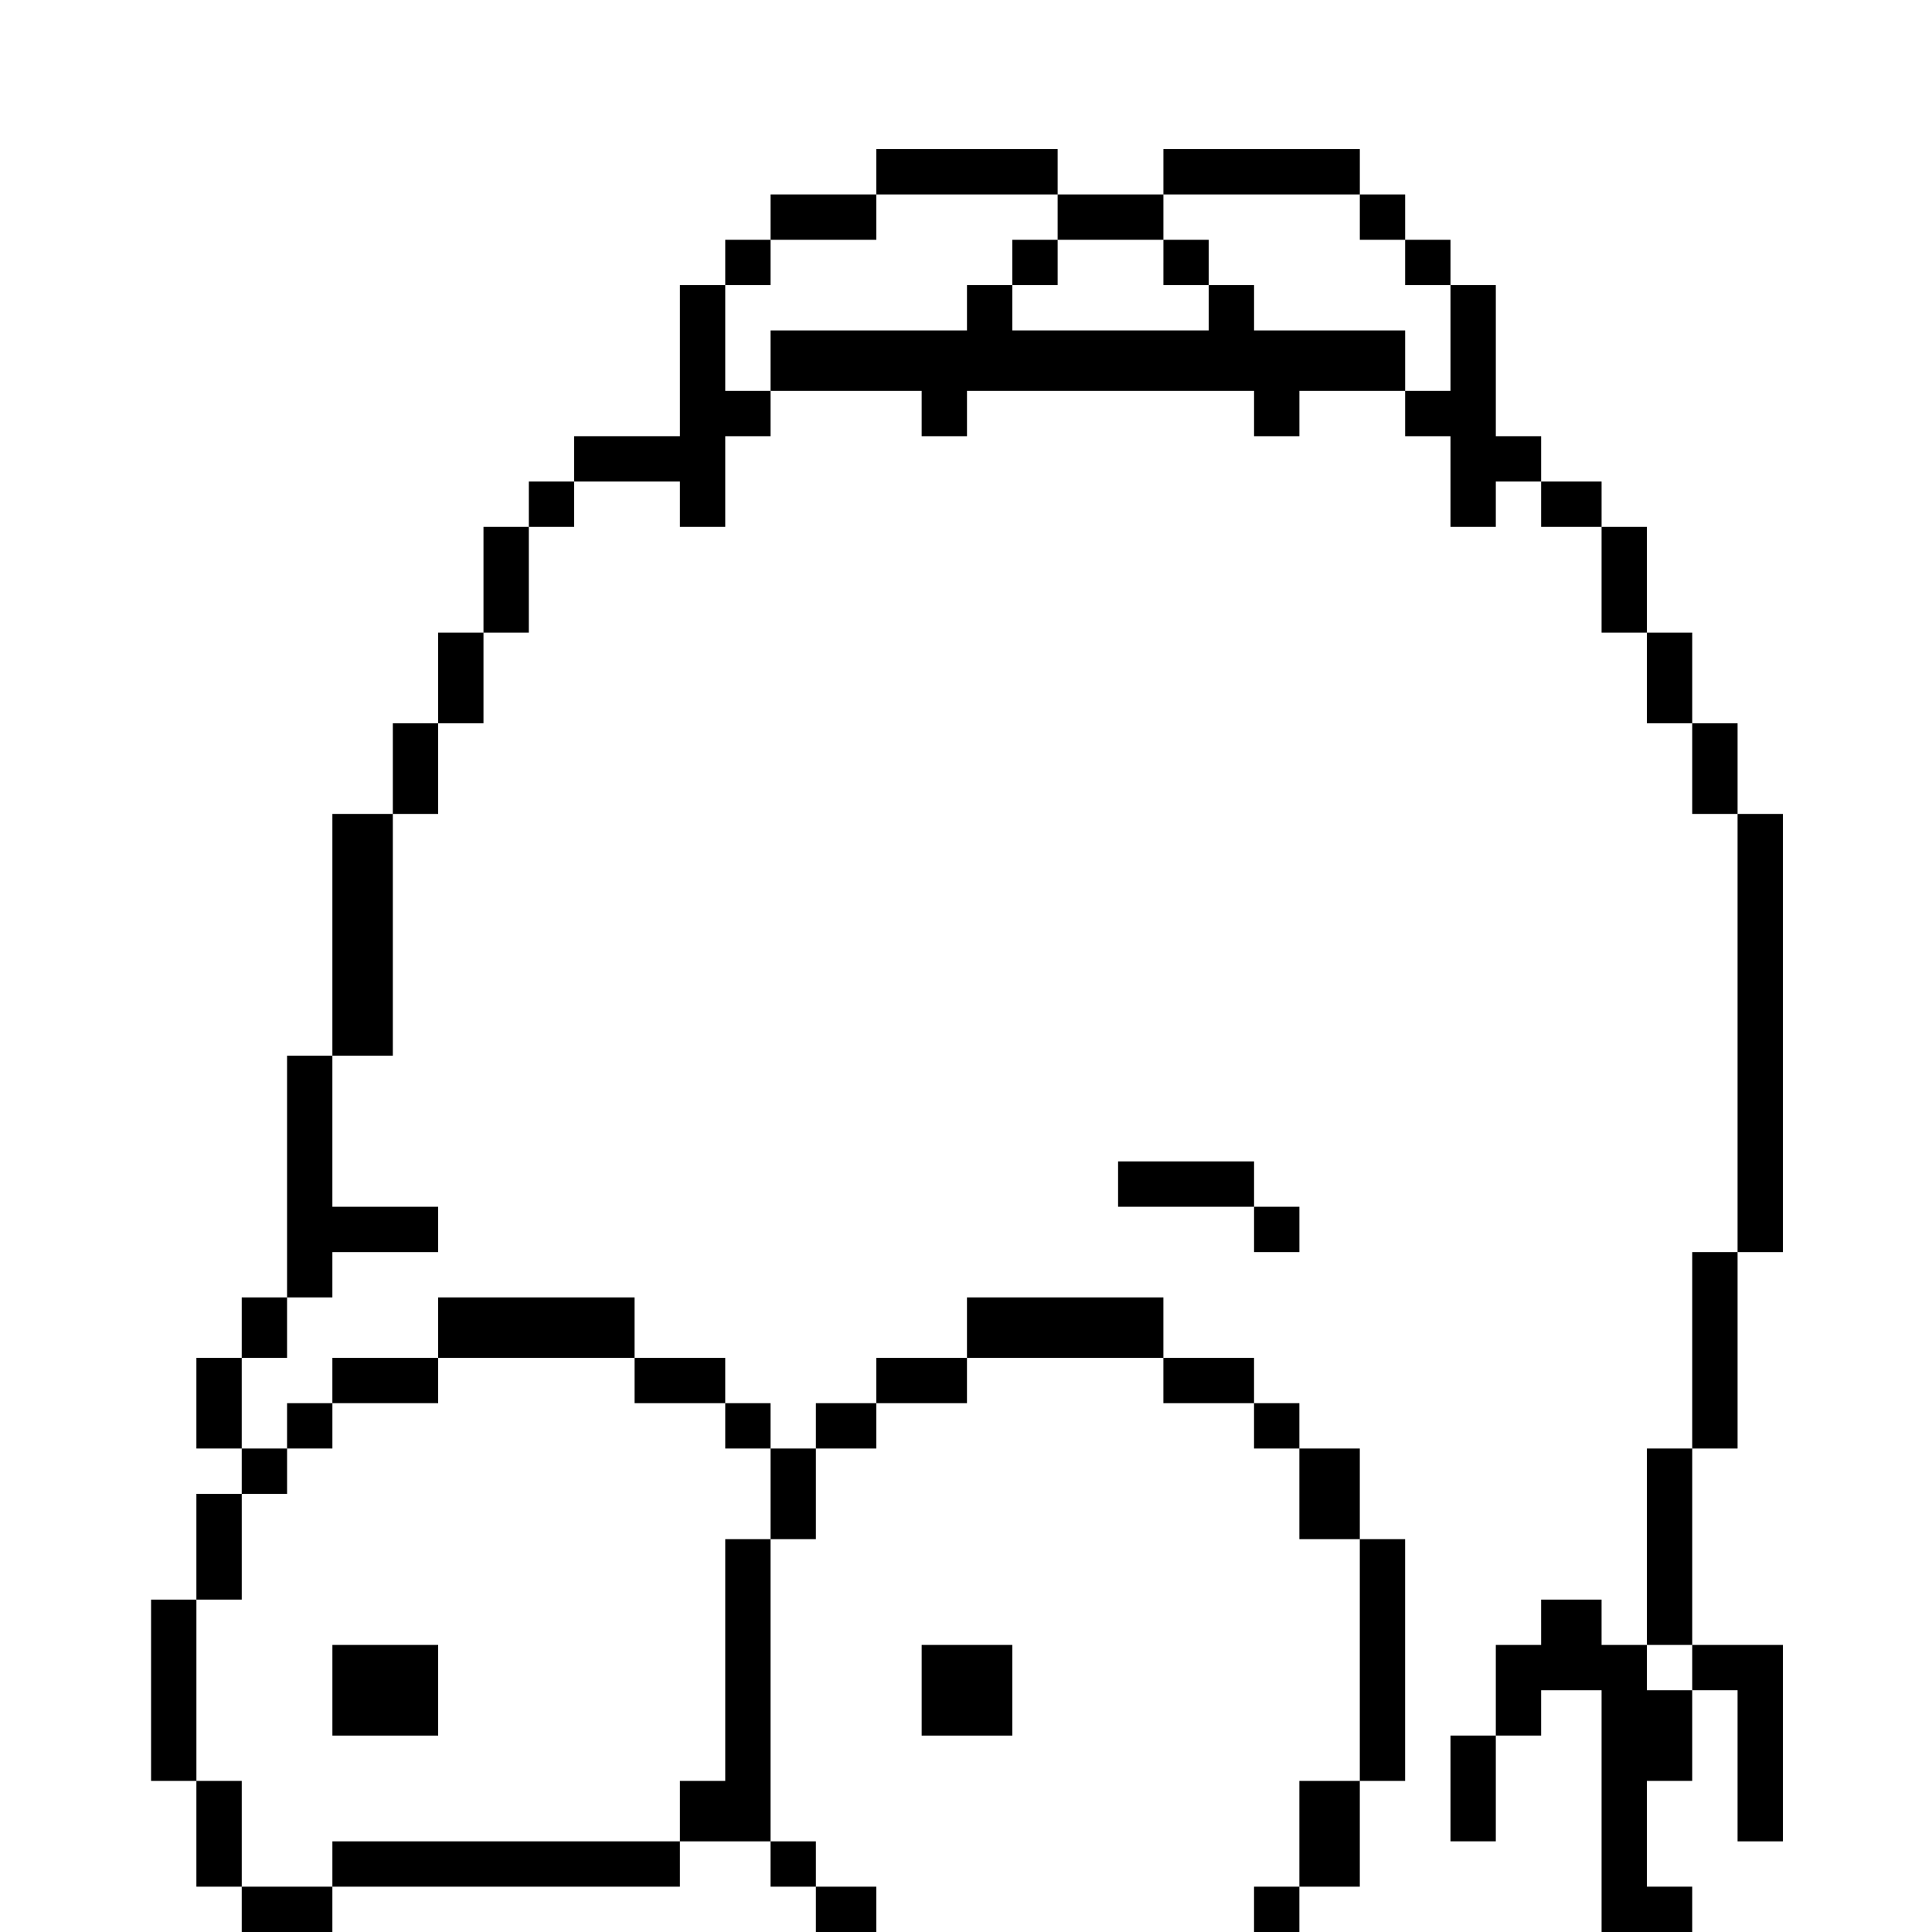 <?xml version="1.0" standalone="no"?>
<!DOCTYPE svg PUBLIC "-//W3C//DTD SVG 20010904//EN"
 "http://www.w3.org/TR/2001/REC-SVG-20010904/DTD/svg10.dtd">
<svg version="1.0" xmlns="http://www.w3.org/2000/svg"
 width="468pt" height="468pt" viewBox="0 0 468 468"
 preserveAspectRatio="xMidYMid meet">
<g transform="translate(0,468) scale(0.366,-0.366)"
fill="#000000" stroke="none">
<path d="M580 1165 l0 -15 -35 0 -35 0 0 -15 0 -15 -15 0 -15 0 0 -15 0 -15
-15 0 -15 0 0 -50 0 -50 -35 0 -35 0 0 -15 0 -15 -15 0 -15 0 0 -15 0 -15 -15
0 -15 0 0 -35 0 -35 -15 0 -15 0 0 -30 0 -30 -15 0 -15 0 0 -30 0 -30 -20 0
-20 0 0 -80 0 -80 -15 0 -15 0 0 -80 0 -80 -15 0 -15 0 0 -20 0 -20 -15 0 -15
0 0 -30 0 -30 15 0 15 0 0 -15 0 -15 -15 0 -15 0 0 -35 0 -35 -15 0 -15 0 0
-60 0 -60 15 0 15 0 0 -35 0 -35 15 0 15 0 0 -15 0 -15 30 0 30 0 0 15 0 15
115 0 115 0 0 15 0 15 30 0 30 0 0 -15 0 -15 15 0 15 0 0 -15 0 -15 20 0 20 0
0 15 0 15 -20 0 -20 0 0 15 0 15 -15 0 -15 0 0 100 0 100 15 0 15 0 0 30 0 30
20 0 20 0 0 15 0 15 30 0 30 0 0 15 0 15 65 0 65 0 0 -15 0 -15 30 0 30 0 0
-15 0 -15 15 0 15 0 0 -30 0 -30 20 0 20 0 0 -80 0 -80 -20 0 -20 0 0 -35 0
-35 -15 0 -15 0 0 -15 0 -15 15 0 15 0 0 15 0 15 20 0 20 0 0 35 0 35 15 0 15
0 0 80 0 80 -15 0 -15 0 0 30 0 30 -20 0 -20 0 0 15 0 15 -15 0 -15 0 0 15 0
15 -30 0 -30 0 0 20 0 20 -65 0 -65 0 0 -20 0 -20 -30 0 -30 0 0 -15 0 -15
-20 0 -20 0 0 -15 0 -15 -15 0 -15 0 0 15 0 15 -15 0 -15 0 0 15 0 15 -30 0
-30 0 0 20 0 20 -65 0 -65 0 0 -20 0 -20 -35 0 -35 0 0 -15 0 -15 -15 0 -15 0
0 -15 0 -15 -15 0 -15 0 0 30 0 30 15 0 15 0 0 20 0 20 15 0 15 0 0 15 0 15
35 0 35 0 0 15 0 15 -35 0 -35 0 0 50 0 50 20 0 20 0 0 80 0 80 15 0 15 0 0
30 0 30 15 0 15 0 0 30 0 30 15 0 15 0 0 35 0 35 15 0 15 0 0 15 0 15 35 0 35
0 0 -15 0 -15 15 0 15 0 0 30 0 30 15 0 15 0 0 15 0 15 -15 0 -15 0 0 35 0 35
15 0 15 0 0 15 0 15 35 0 35 0 0 15 0 15 60 0 60 0 0 -15 0 -15 -15 0 -15 0 0
-15 0 -15 -15 0 -15 0 0 -15 0 -15 -65 0 -65 0 0 -20 0 -20 50 0 50 0 0 -15 0
-15 15 0 15 0 0 15 0 15 95 0 95 0 0 -15 0 -15 15 0 15 0 0 15 0 15 35 0 35 0
0 20 0 20 -50 0 -50 0 0 15 0 15 -15 0 -15 0 0 15 0 15 -15 0 -15 0 0 15 0 15
65 0 65 0 0 -15 0 -15 15 0 15 0 0 -15 0 -15 15 0 15 0 0 -35 0 -35 -15 0 -15
0 0 -15 0 -15 15 0 15 0 0 -30 0 -30 15 0 15 0 0 15 0 15 15 0 15 0 0 -15 0
-15 20 0 20 0 0 -35 0 -35 15 0 15 0 0 -30 0 -30 15 0 15 0 0 -30 0 -30 15 0
15 0 0 -145 0 -145 -15 0 -15 0 0 -65 0 -65 -15 0 -15 0 0 -65 0 -65 15 0 15
0 0 -15 0 -15 15 0 15 0 0 -50 0 -50 15 0 15 0 0 65 0 65 -30 0 -30 0 0 65 0
65 15 0 15 0 0 65 0 65 15 0 15 0 0 145 0 145 -15 0 -15 0 0 30 0 30 -15 0
-15 0 0 30 0 30 -15 0 -15 0 0 35 0 35 -15 0 -15 0 0 15 0 15 -20 0 -20 0 0
15 0 15 -15 0 -15 0 0 50 0 50 -15 0 -15 0 0 15 0 15 -15 0 -15 0 0 15 0 15
-15 0 -15 0 0 15 0 15 -65 0 -65 0 0 -15 0 -15 -35 0 -35 0 0 15 0 15 -60 0
-60 0 0 -15z m190 -60 l0 -15 15 0 15 0 0 -15 0 -15 -65 0 -65 0 0 15 0 15 15
0 15 0 0 15 0 15 35 0 35 0 0 -15z m-350 -740 l0 -15 30 0 30 0 0 -15 0 -15
15 0 15 0 0 -30 0 -30 -15 0 -15 0 0 -80 0 -80 -15 0 -15 0 0 -20 0 -20 -115
0 -115 0 0 -15 0 -15 -30 0 -30 0 0 35 0 35 -15 0 -15 0 0 60 0 60 15 0 15 0
0 35 0 35 15 0 15 0 0 15 0 15 15 0 15 0 0 15 0 15 35 0 35 0 0 15 0 15 65 0
65 0 0 -15z"/>
<path d="M220 160 l0 -30 35 0 35 0 0 30 0 30 -35 0 -35 0 0 -30z"/>
<path d="M740 495 l0 -15 45 0 45 0 0 -15 0 -15 15 0 15 0 0 15 0 15 -15 0
-15 0 0 15 0 15 -45 0 -45 0 0 -15z"/>
<path d="M1020 205 l0 -15 -15 0 -15 0 0 -30 0 -30 -15 0 -15 0 0 -35 0 -35
15 0 15 0 0 35 0 35 15 0 15 0 0 15 0 15 20 0 20 0 0 -80 0 -80 30 0 30 0 0
15 0 15 -15 0 -15 0 0 35 0 35 15 0 15 0 0 30 0 30 -15 0 -15 0 0 15 0 15 -15
0 -15 0 0 15 0 15 -20 0 -20 0 0 -15z"/>
<path d="M610 160 l0 -30 30 0 30 0 0 30 0 30 -30 0 -30 0 0 -30z"/>
</g>
</svg>
